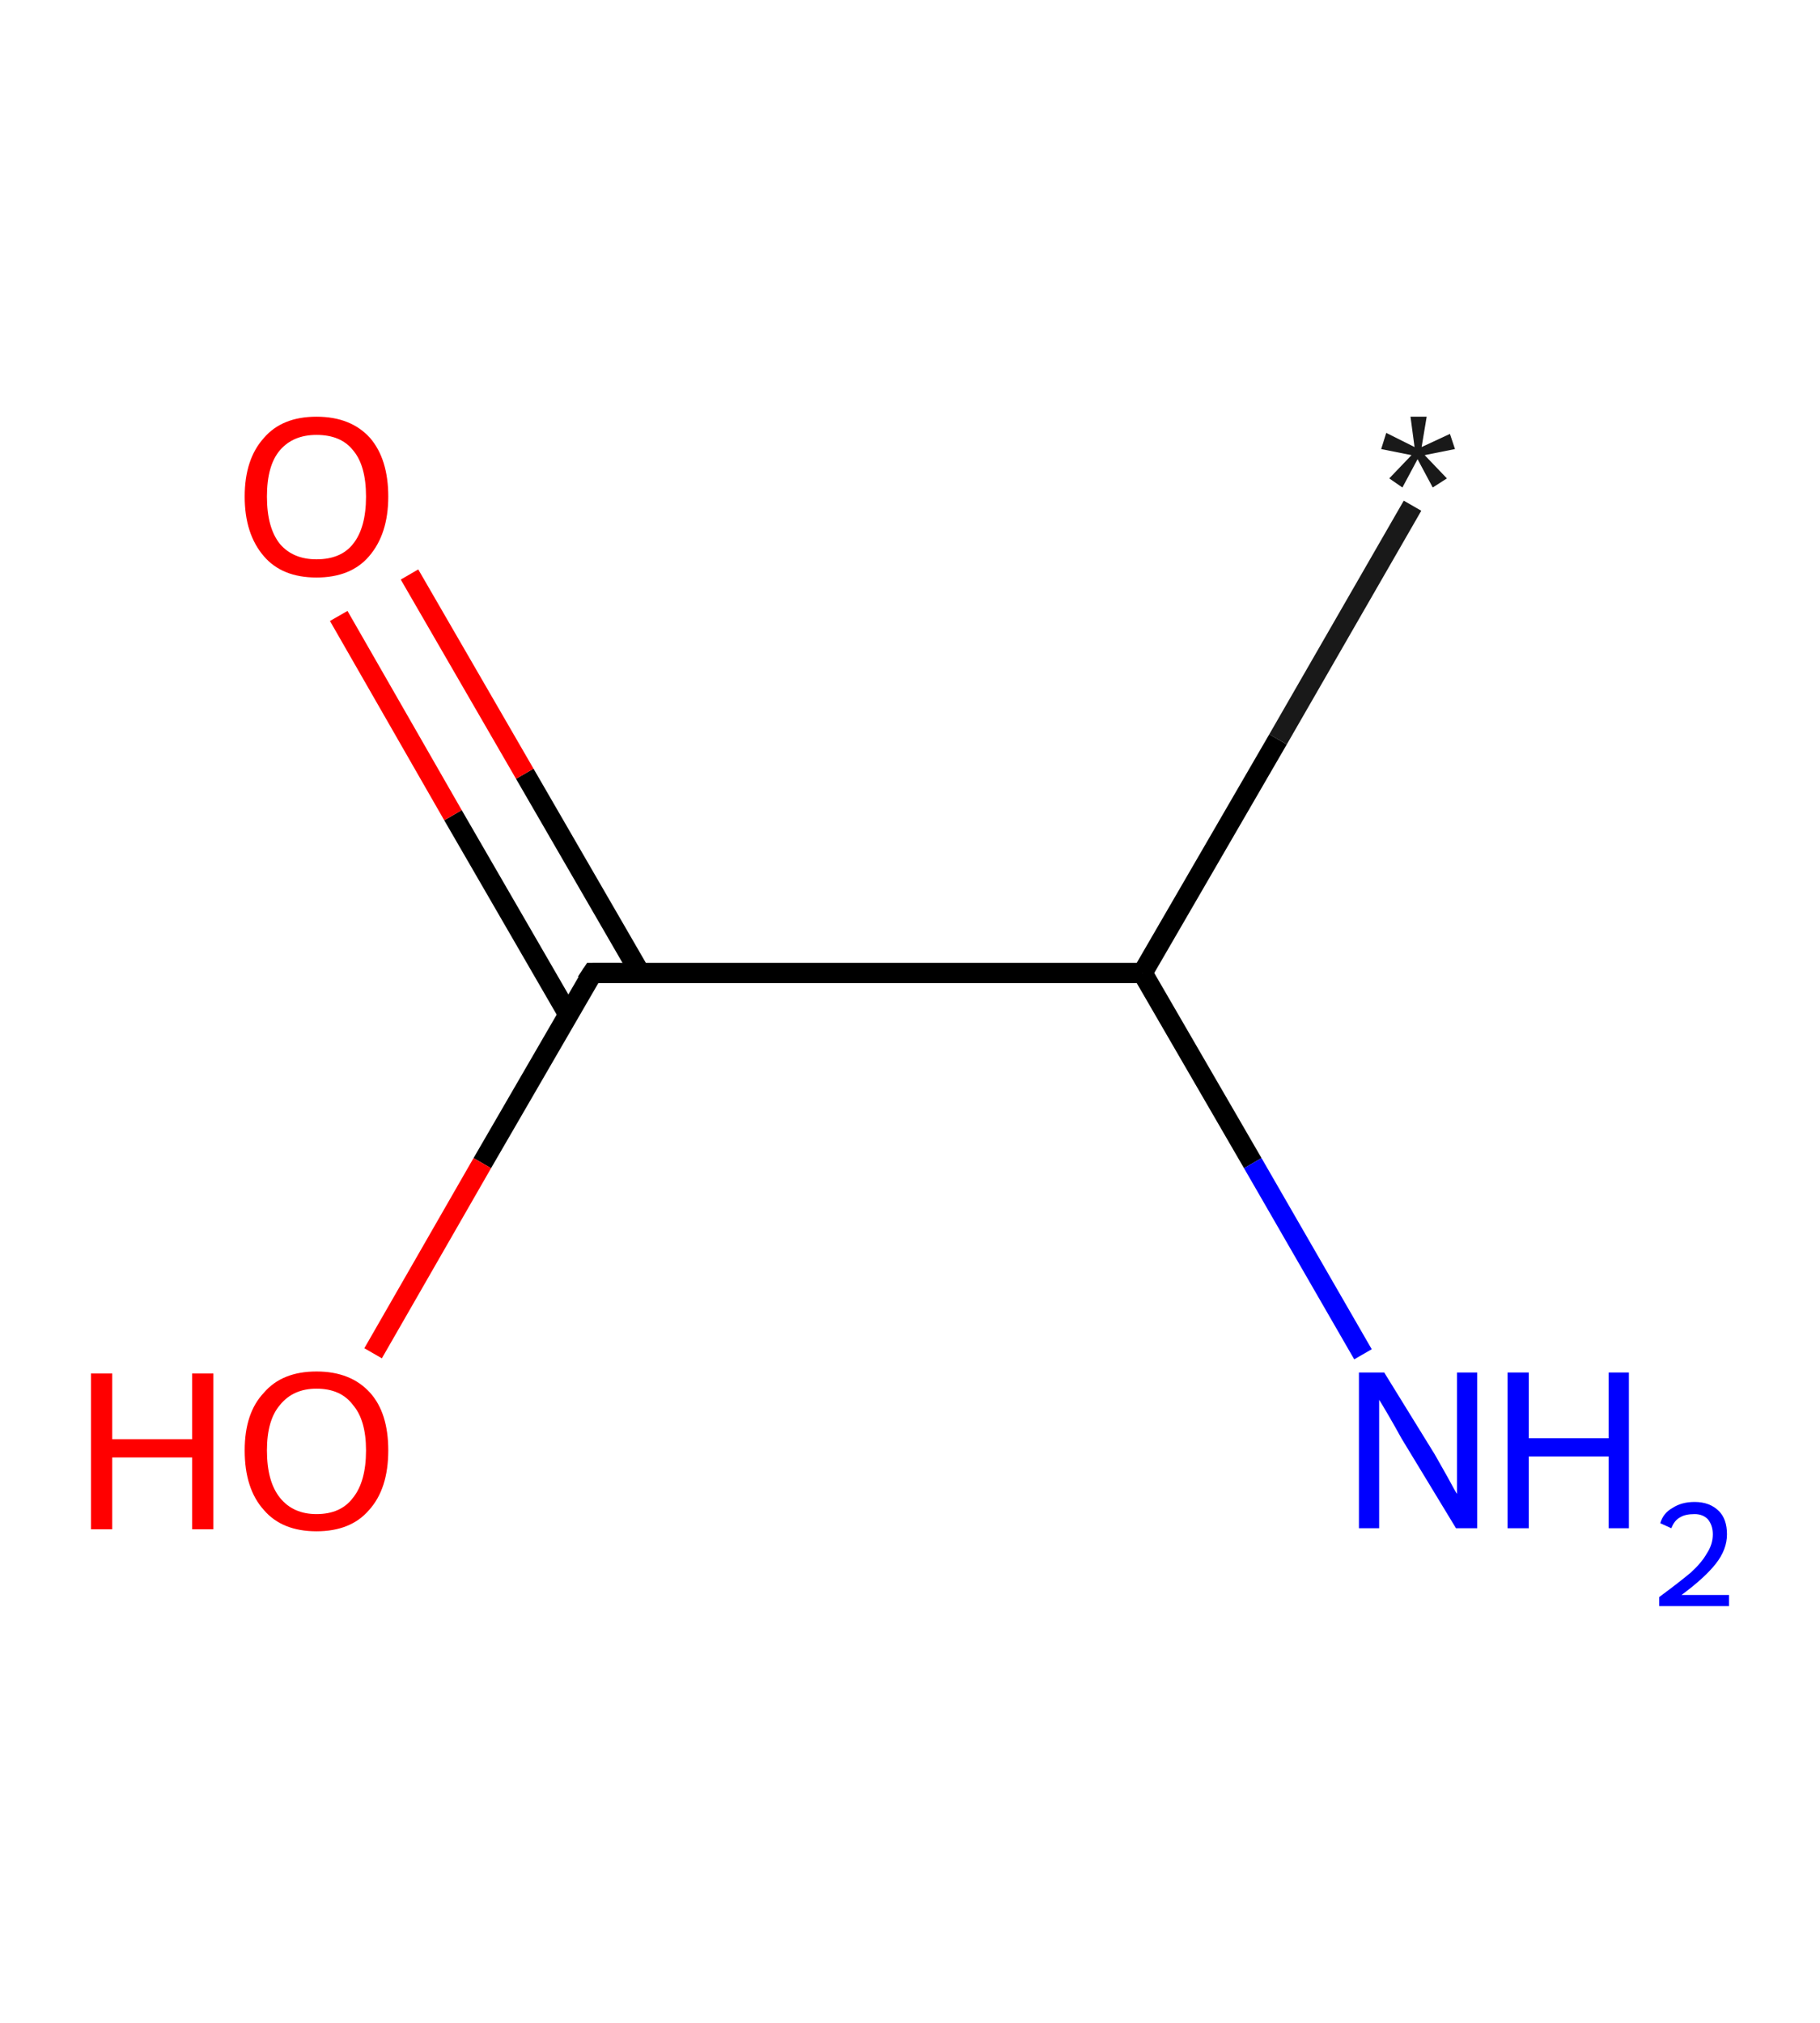 <?xml version='1.0' encoding='ASCII' standalone='yes'?>
<svg xmlns="http://www.w3.org/2000/svg" xmlns:rdkit="http://www.rdkit.org/xml" xmlns:xlink="http://www.w3.org/1999/xlink" version="1.1" baseProfile="full" xml:space="preserve" width="180px" height="200px" viewBox="0 0 180 200">
<!-- END OF HEADER -->
<rect style="opacity:1.0;fill:#FFFFFF;stroke:none" width="180.0" height="200.0" x="0.0" y="0.0"> </rect>
<path class="bond-0 atom-0 atom-1" d="M 139.7,50.0 L 126.4,73.1" style="fill:none;fill-rule:evenodd;stroke:#191919;stroke-width:2.0px;stroke-linecap:butt;stroke-linejoin:miter;stroke-opacity:1"/>
<path class="bond-0 atom-0 atom-1" d="M 126.4,73.1 L 113.0,96.2" style="fill:none;fill-rule:evenodd;stroke:#000000;stroke-width:2.0px;stroke-linecap:butt;stroke-linejoin:miter;stroke-opacity:1"/>
<path class="bond-1 atom-1 atom-2" d="M 113.0,96.2 L 123.9,115.0" style="fill:none;fill-rule:evenodd;stroke:#000000;stroke-width:2.0px;stroke-linecap:butt;stroke-linejoin:miter;stroke-opacity:1"/>
<path class="bond-1 atom-1 atom-2" d="M 123.9,115.0 L 134.8,133.9" style="fill:none;fill-rule:evenodd;stroke:#0000FF;stroke-width:2.0px;stroke-linecap:butt;stroke-linejoin:miter;stroke-opacity:1"/>
<path class="bond-2 atom-1 atom-3" d="M 113.0,96.2 L 58.6,96.2" style="fill:none;fill-rule:evenodd;stroke:#000000;stroke-width:2.0px;stroke-linecap:butt;stroke-linejoin:miter;stroke-opacity:1"/>
<path class="bond-3 atom-3 atom-4" d="M 63.3,96.2 L 51.9,76.5" style="fill:none;fill-rule:evenodd;stroke:#000000;stroke-width:2.0px;stroke-linecap:butt;stroke-linejoin:miter;stroke-opacity:1"/>
<path class="bond-3 atom-3 atom-4" d="M 51.9,76.5 L 40.5,56.8" style="fill:none;fill-rule:evenodd;stroke:#FF0000;stroke-width:2.0px;stroke-linecap:butt;stroke-linejoin:miter;stroke-opacity:1"/>
<path class="bond-3 atom-3 atom-4" d="M 56.2,100.3 L 44.8,80.6" style="fill:none;fill-rule:evenodd;stroke:#000000;stroke-width:2.0px;stroke-linecap:butt;stroke-linejoin:miter;stroke-opacity:1"/>
<path class="bond-3 atom-3 atom-4" d="M 44.8,80.6 L 33.5,60.9" style="fill:none;fill-rule:evenodd;stroke:#FF0000;stroke-width:2.0px;stroke-linecap:butt;stroke-linejoin:miter;stroke-opacity:1"/>
<path class="bond-4 atom-3 atom-5" d="M 58.6,96.2 L 47.7,115.0" style="fill:none;fill-rule:evenodd;stroke:#000000;stroke-width:2.0px;stroke-linecap:butt;stroke-linejoin:miter;stroke-opacity:1"/>
<path class="bond-4 atom-3 atom-5" d="M 47.7,115.0 L 36.9,133.8" style="fill:none;fill-rule:evenodd;stroke:#FF0000;stroke-width:2.0px;stroke-linecap:butt;stroke-linejoin:miter;stroke-opacity:1"/>
<path d="M 61.3,96.2 L 58.6,96.2 L 58.0,97.1" style="fill:none;stroke:#000000;stroke-width:2.0px;stroke-linecap:butt;stroke-linejoin:miter;stroke-opacity:1;"/>
<path class="atom-0" d="M 137.4 47.3 L 139.6 45.0 L 136.6 44.4 L 137.1 42.8 L 139.9 44.2 L 139.5 41.2 L 141.1 41.2 L 140.6 44.2 L 143.4 42.9 L 143.9 44.4 L 140.9 45.0 L 143.1 47.3 L 141.7 48.2 L 140.2 45.4 L 138.7 48.2 L 137.4 47.3 " fill="#191919"/>
<path class="atom-2" d="M 136.9 135.7 L 141.9 143.8 Q 142.4 144.7, 143.2 146.1 Q 144.0 147.6, 144.1 147.7 L 144.1 135.7 L 146.1 135.7 L 146.1 151.1 L 144.0 151.1 L 138.6 142.2 Q 138.0 141.1, 137.3 139.9 Q 136.6 138.7, 136.4 138.4 L 136.4 151.1 L 134.4 151.1 L 134.4 135.7 L 136.9 135.7 " fill="#0000FF"/>
<path class="atom-2" d="M 149.1 135.7 L 151.2 135.7 L 151.2 142.2 L 159.1 142.2 L 159.1 135.7 L 161.1 135.7 L 161.1 151.1 L 159.1 151.1 L 159.1 144.0 L 151.2 144.0 L 151.2 151.1 L 149.1 151.1 L 149.1 135.7 " fill="#0000FF"/>
<path class="atom-2" d="M 164.2 150.6 Q 164.5 149.6, 165.4 149.1 Q 166.3 148.5, 167.6 148.5 Q 169.1 148.5, 170.0 149.4 Q 170.8 150.2, 170.8 151.7 Q 170.8 153.2, 169.7 154.6 Q 168.6 156.0, 166.3 157.7 L 171.0 157.7 L 171.0 158.8 L 164.1 158.8 L 164.1 157.9 Q 166.0 156.5, 167.2 155.5 Q 168.3 154.5, 168.8 153.6 Q 169.4 152.7, 169.4 151.7 Q 169.4 150.8, 168.9 150.2 Q 168.4 149.7, 167.6 149.7 Q 166.7 149.7, 166.2 150.0 Q 165.6 150.3, 165.3 151.1 L 164.2 150.6 " fill="#0000FF"/>
<path class="atom-4" d="M 24.2 49.1 Q 24.2 45.4, 26.1 43.3 Q 27.9 41.2, 31.3 41.2 Q 34.7 41.2, 36.6 43.3 Q 38.4 45.4, 38.4 49.1 Q 38.4 52.8, 36.5 55.0 Q 34.7 57.1, 31.3 57.1 Q 27.9 57.1, 26.1 55.0 Q 24.2 52.8, 24.2 49.1 M 31.3 55.3 Q 33.7 55.3, 34.9 53.8 Q 36.2 52.2, 36.2 49.1 Q 36.2 46.0, 34.9 44.5 Q 33.7 43.0, 31.3 43.0 Q 29.0 43.0, 27.7 44.5 Q 26.4 46.0, 26.4 49.1 Q 26.4 52.2, 27.7 53.8 Q 29.0 55.3, 31.3 55.3 " fill="#FF0000"/>
<path class="atom-5" d="M 9.0 135.8 L 11.1 135.8 L 11.1 142.3 L 19.0 142.3 L 19.0 135.8 L 21.1 135.8 L 21.1 151.2 L 19.0 151.2 L 19.0 144.1 L 11.1 144.1 L 11.1 151.2 L 9.0 151.2 L 9.0 135.8 " fill="#FF0000"/>
<path class="atom-5" d="M 24.2 143.4 Q 24.2 139.7, 26.1 137.7 Q 27.9 135.6, 31.3 135.6 Q 34.7 135.6, 36.6 137.7 Q 38.4 139.7, 38.4 143.4 Q 38.4 147.2, 36.5 149.3 Q 34.7 151.4, 31.3 151.4 Q 27.9 151.4, 26.1 149.3 Q 24.2 147.2, 24.2 143.4 M 31.3 149.7 Q 33.7 149.7, 34.9 148.1 Q 36.2 146.5, 36.2 143.4 Q 36.2 140.4, 34.9 138.9 Q 33.7 137.3, 31.3 137.3 Q 29.0 137.3, 27.7 138.9 Q 26.4 140.4, 26.4 143.4 Q 26.4 146.5, 27.7 148.1 Q 29.0 149.7, 31.3 149.7 " fill="#FF0000"/>
</svg>

